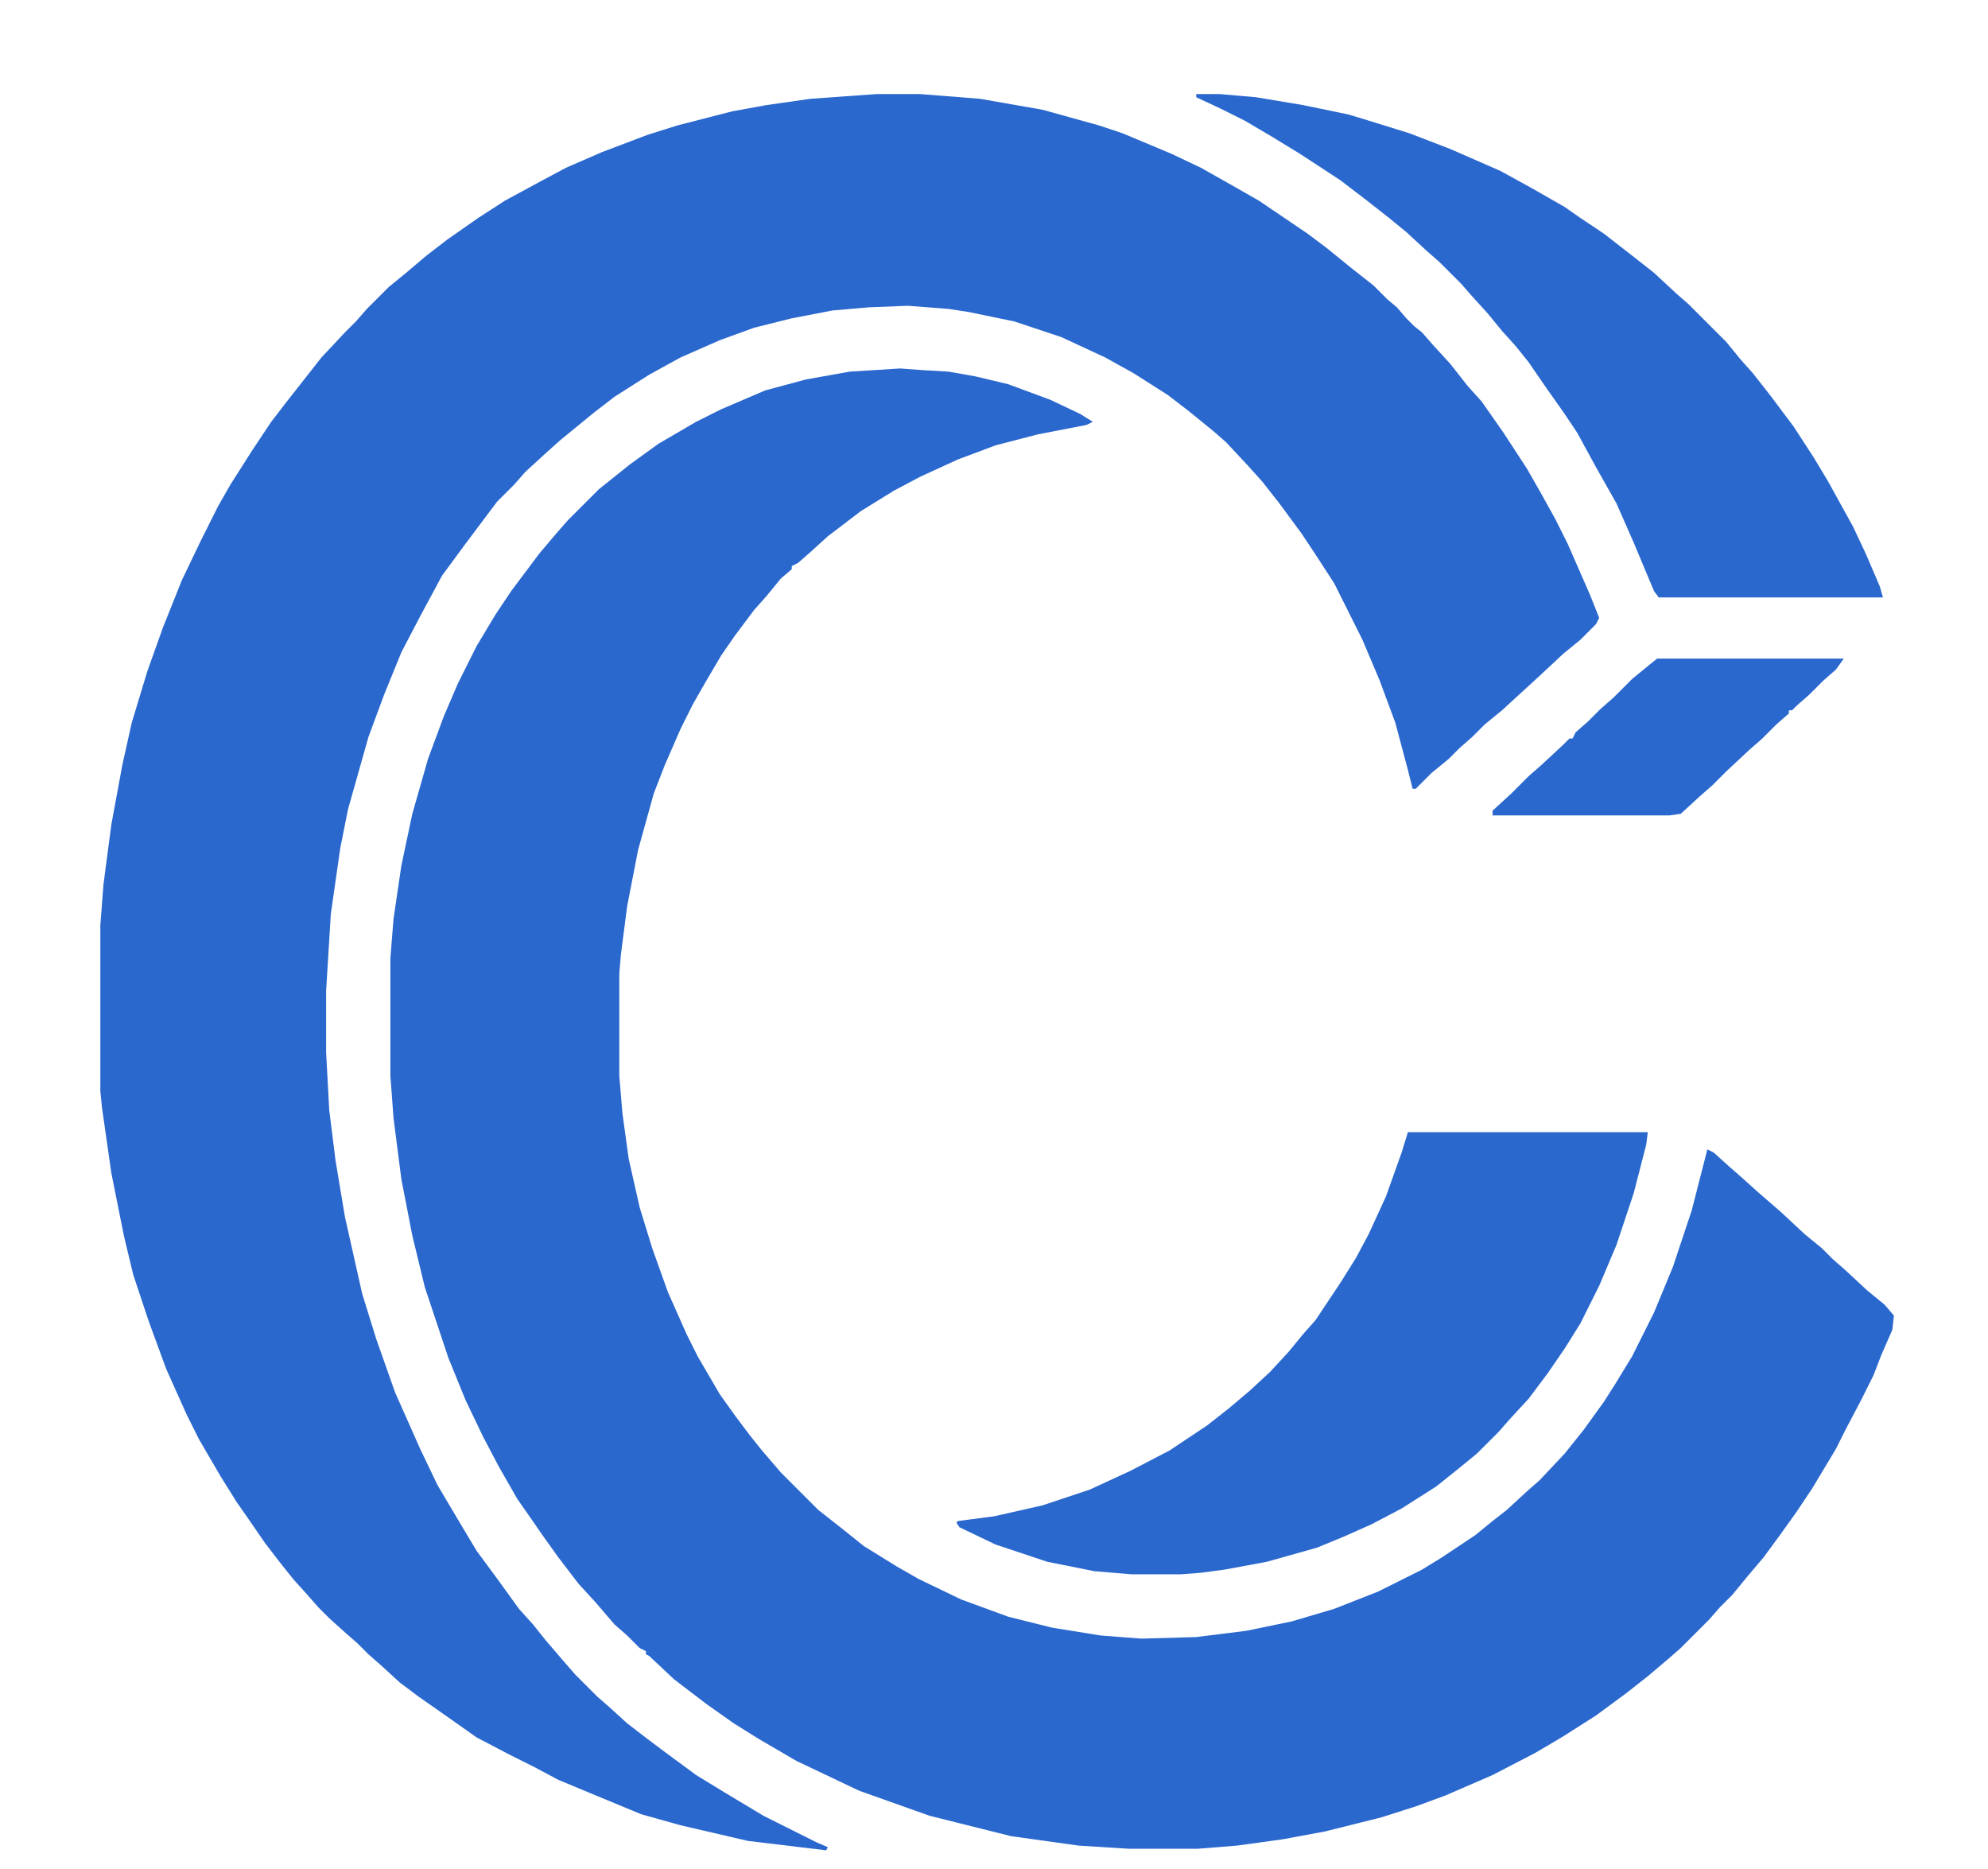 <svg width="317" height="298" viewBox="0 0 317 298" fill="none" xmlns="http://www.w3.org/2000/svg">
<g clip-path="url(#clip0_3_9)">
<path d="M139.75 15H146.75L156.25 15.75L166.25 17.5L175.25 20L179 21.25L186.75 24.5L191.5 26.75L197.25 30L200.75 32L208.5 37.25L211.5 39.5L215.5 42.75L219 45.5L221.25 47.75L222.75 49L224.25 50.75L225.5 52L226.75 53L228.5 55L231.25 58L234 61.5L236.25 64L239.75 69L243.5 74.75L245.5 78.25L248 82.75L250 86.75L253.5 94.75L255 98.5L254.5 99.5L252 102L249.25 104.25L245.5 107.75L239.5 113.25L236.75 115.5L234.75 117.5L232.75 119.25L231 121L228.25 123.25L225.75 125.75H225.25L224.5 122.75L222.5 115.25L220 108.5L217.25 102L212.75 93L209.5 88L207.5 85L204 80.25L201.25 76.75L199 74.25L195.5 70.5L193.5 68.75L189.5 65.5L186.25 63L180.75 59.5L176.25 57L169.25 53.75L161.75 51.25L154.5 49.75L151.25 49.25L144.75 48.75L138.5 49L132.75 49.5L126.25 50.75L120.25 52.25L114.75 54.25L108.5 57L103.5 59.75L98 63.25L94.75 65.75L89.25 70.25L86.75 72.5L83.75 75.25L82 77.25L79.25 80L74 87L70.5 91.75L67 98.25L64 104L61.25 110.75L58.75 117.5L55.5 129L54.25 135.25L52.75 145.75L52 158V167.75L52.5 177L53.5 185L55 194L57.75 206.25L60 213.5L63 222L67 231L69.75 236.75L73.75 243.5L76 247.25L79.5 252L82.75 256.5L85 259L87 261.5L90 265L91.75 267L95.25 270.5L97.25 272.25L100 274.75L103.25 277.25L106.25 279.5L111 283L115.5 285.75L121.75 289.5L130.25 293.75L132 294.5L131.75 295L119.25 293.5L108.5 291L102.25 289.25L95 286.25L89 283.75L85.25 281.75L81.25 279.75L76 277L71.75 274L66.75 270.5L63.75 268.25L60.75 265.5L58.75 263.75L57 262L55 260.25L52.5 258L50.75 256.25L49 254.25L46.75 251.75L44.75 249.25L42.25 246L39.5 242L37.75 239.5L35.25 235.5L31.75 229.5L29.75 225.5L26.5 218.25L23.75 210.75L21.25 203.25L19.75 197L17.75 187L16.25 176.5L16 174V147.5L16.5 141L17.75 131.5L19.5 122L21 115.25L23.5 107L26 100L29 92.5L32 86.25L34.75 80.75L36.75 77.25L40.25 71.75L43.25 67.25L45.75 64L51.25 57L55 53L56.75 51.25L58.5 49.25L62 45.75L64.75 43.5L68 40.75L71.25 38.25L76.25 34.75L80.5 32L86.5 28.75L90.25 26.75L96 24.25L103.25 21.5L108 20L116.75 17.75L122.25 16.75L129.25 15.75L139.75 15Z" fill="#2A68CE"/>
<path d="M143.5 58.75L147 59L151.25 59.25L155.5 60L160.75 61.25L167.5 63.75L172.25 66L174.25 67.25L173.25 67.75L165.5 69.25L158.75 71L152.75 73.25L146.75 76L142.5 78.25L137.25 81.5L132 85.5L129.25 88L127.25 89.75L126.25 90.25V90.75L124.5 92.25L122.25 95L120.25 97.25L117.25 101.25L115 104.5L112.5 108.75L110.5 112.25L108.5 116.25L106 122L104.25 126.5L101.75 135.5L100 144.5L99 152.25L98.75 155.25V171.5L99.25 177.5L100.25 184.75L102 192.5L104 199L106.5 206L109.5 212.75L111.25 216.25L114.75 222.25L117.25 225.75L119.5 228.75L121.5 231.25L124.5 234.75L130.5 240.75L134 243.5L137.75 246.5L143 249.75L146.5 251.75L153.25 255L160.75 257.75L167.75 259.5L175.5 260.75L182 261.25L190.75 261L198.75 260L206 258.5L212.75 256.5L219.75 253.75L226.75 250.25L230 248.25L235.25 244.75L238 242.5L240.25 240.75L243.5 237.75L245.5 236L249.5 231.75L252.5 228L255.75 223.5L257.5 220.75L260.25 216.25L263.75 209.25L266.75 202L269.75 193L272.25 183.25L273.25 183.75L275.75 186L277.75 187.75L280.25 190L284 193.25L287.75 196.75L290.5 199L292.25 200.75L294.25 202.5L297.75 205.75L300.5 208L302 209.75L301.75 212L300 216L298.75 219.25L296.75 223.25L294.25 228L292.75 231L289 237.25L286.5 241L284 244.5L281.25 248.25L278.5 251.5L276.25 254.25L274.25 256.25L272.5 258.25L268 262.75L266 264.5L262.75 267.25L259.25 270L254.5 273.5L249 277L244.75 279.5L238 283L230.5 286.25L225.75 288L220.25 289.75L211.25 292L204.5 293.25L197.25 294.25L191 294.75H180L172 294.25L161.25 292.75L148.25 289.5L137 285.5L127 280.75L121 277.25L117 274.75L112.75 271.75L107.5 267.75L103.5 264L103 263.75V263.25L102 262.75L100 260.75L98 259L95 255.5L92.25 252.5L89 248.25L86.5 244.75L84.25 241.5L82.5 239L79.5 233.75L77 229L74.25 223.25L71.5 216.5L67.75 205.25L65.75 197L64 188L62.75 178.25L62.25 171.5V152.75L62.75 146.5L64 138L65.75 129.75L68.25 121L70.75 114.25L73 109L76 103L79 98L81.5 94.25L86 88.25L88.75 85L90.5 83L95.5 78L100.5 74L105 70.75L111 67.25L115 65.25L122 62.25L128.5 60.5L135.5 59.25L143.5 58.75Z" fill="#2A68CE"/>
<path d="M224.5 180.5H262.75L262.5 182.5L260.5 190.25L257.75 198.5L255 205L252 211L249.5 215L246.75 219L243.75 223L240.75 226.25L239 228.25L235.5 231.75L232.75 234L229 237L223.5 240.5L218.75 243L214.25 245L210 246.75L202 249L195.25 250.25L191.5 250.75L188.25 251H180.5L174.5 250.5L167 249L158.75 246.25L153 243.5L152.5 242.75L152.75 242.5L158.5 241.75L166.25 240L173.75 237.5L180.25 234.5L186.5 231.25L192.5 227.25L196 224.5L199.25 221.75L202.5 218.75L205.5 215.5L207.75 212.75L209.75 210.5L213.75 204.5L216.25 200.5L218.25 196.75L221 190.75L223.5 183.75L224.5 180.5Z" fill="#2A68CE"/>
<path d="M190.75 15H194.5L200.25 15.5L207.75 16.75L215 18.25L217.5 19L224.75 21.25L231.25 23.75L239.25 27.25L244.25 30L249.5 33L252 34.75L255.75 37.25L260.25 40.75L263.75 43.5L267.25 46.75L269.25 48.5L275.25 54.5L277.5 57.25L279.5 59.5L282.25 63L286 68L289.25 73L291.5 76.75L295.5 84L297.5 88.25L299.75 93.5L300.25 95.25H264.5L263.75 94.25L260.5 86.5L257.75 80.25L254.5 74.5L251.5 69L249.5 66L246.5 61.75L243.75 57.75L241.75 55.25L239.5 52.75L237.25 50L234.75 47.25L233 45.25L229.5 41.75L227.5 40L224.25 37L221.5 34.75L218 32L213.75 28.75L207.25 24.5L202.75 21.75L198.5 19.25L194.5 17.25L190.75 15.5V15Z" fill="#2A68CE"/>
<path d="M264.25 105H294L292.75 106.75L290.75 108.5L288.5 110.75L286.5 112.5L285.75 113.25H285.25V113.75L283.25 115.5L281 117.75L279 119.5L275.25 123L273 125.25L271 127L268 129.75L266.25 130H238V129.25L241 126.5L243.75 123.75L245.75 122L249.25 118.75L250.25 117.75H250.75L251.25 116.75L253.25 115L255.25 113L257.25 111.25L260.25 108.25L263 106L264.25 105Z" fill="#2A68CE"/>
</g>
<defs>
<clipPath id="clip0_3_9">
<rect width="317" height="298" fill="white"/>
</clipPath>
</defs>
</svg>

